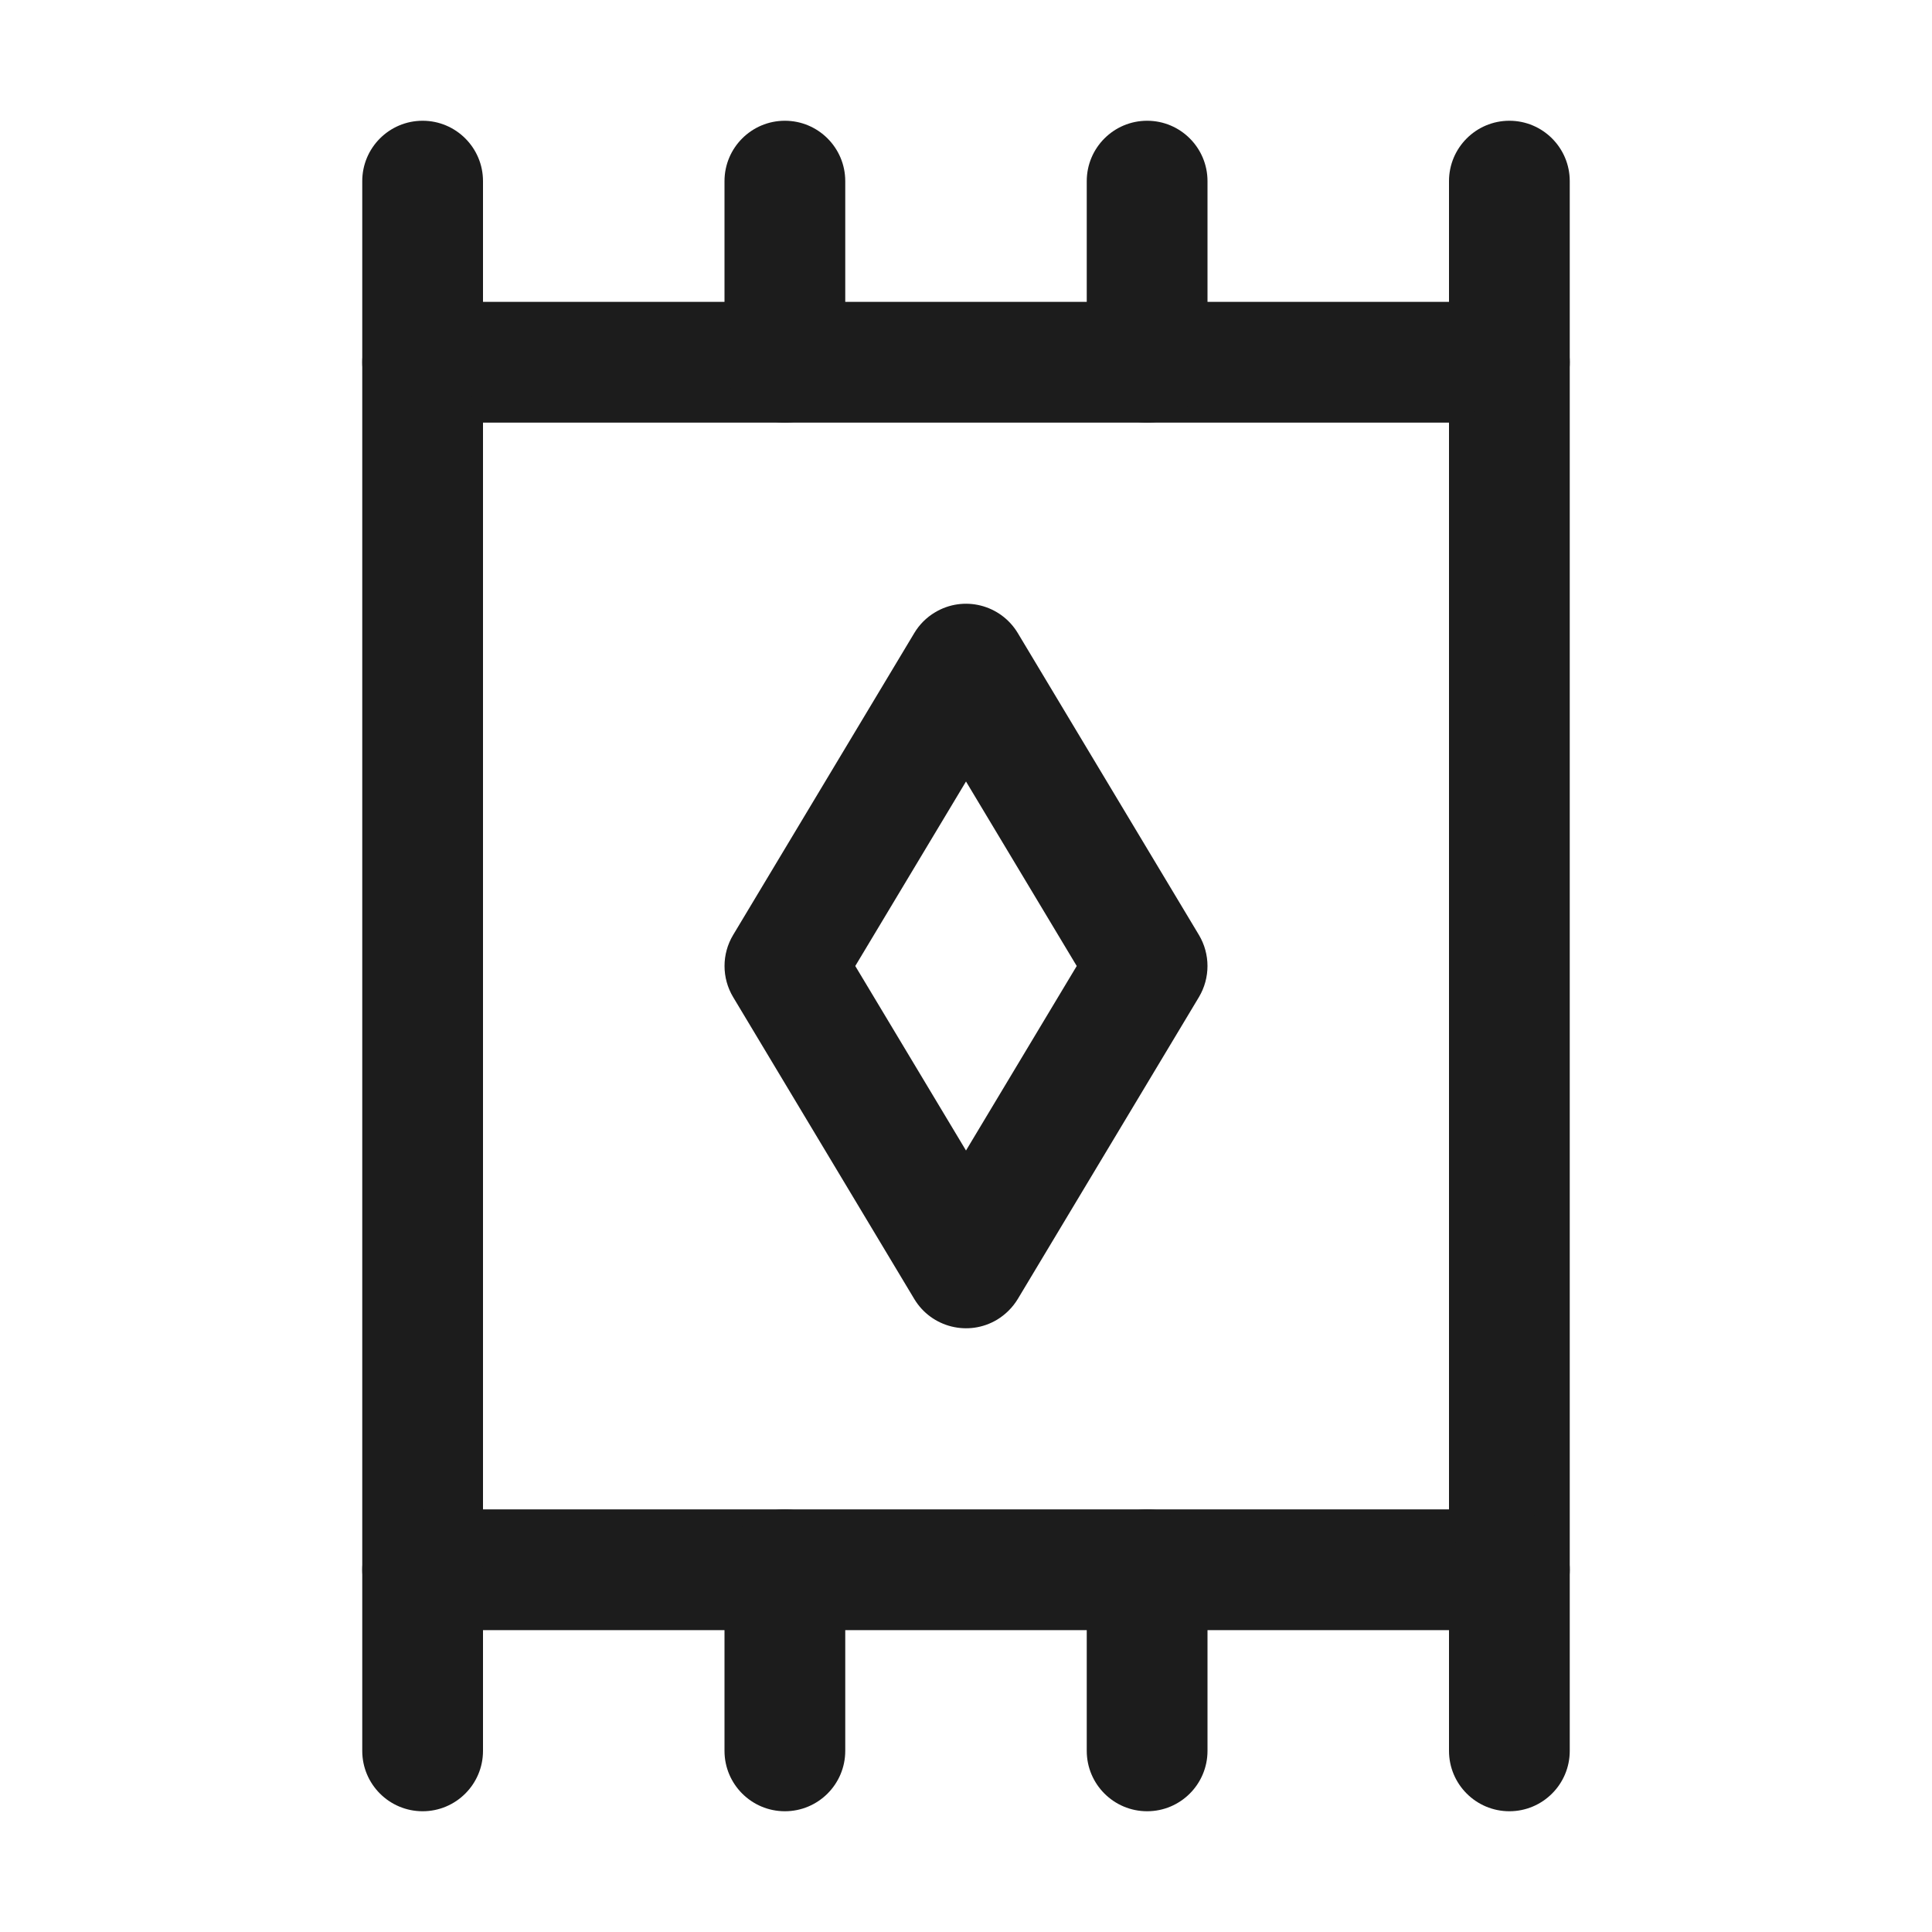 <svg width="32" height="32" viewBox="0 0 32 32" fill="none" xmlns="http://www.w3.org/2000/svg">
<path fill-rule="evenodd" clip-rule="evenodd" d="M6 26V6C6 5.448 6.448 5 7 5H25C25.552 5 26 5.448 26 6V26C26 26.552 25.552 27 25 27H7C6.448 27 6 26.552 6 26ZM24 25H8V7H24V25Z" fill="#1C1C1C"/>
<path d="M8 6V3C8 2.448 7.552 2 7 2C6.448 2 6 2.448 6 3V6C6 6.552 6.448 7 7 7C7.552 7 8 6.552 8 6Z" fill="#1C1C1C"/>
<path d="M14 6V3C14 2.448 13.552 2 13 2C12.448 2 12 2.448 12 3V6C12 6.552 12.448 7 13 7C13.552 7 14 6.552 14 6Z" fill="#1C1C1C"/>
<path d="M26 6V3C26 2.448 25.552 2 25 2C24.448 2 24 2.448 24 3V6C24 6.552 24.448 7 25 7C25.552 7 26 6.552 26 6Z" fill="#1C1C1C"/>
<path d="M8 29V26C8 25.448 7.552 25 7 25C6.448 25 6 25.448 6 26V29C6 29.552 6.448 30 7 30C7.552 30 8 29.552 8 29Z" fill="#1C1C1C"/>
<path d="M14 29V26C14 25.448 13.552 25 13 25C12.448 25 12 25.448 12 26V29C12 29.552 12.448 30 13 30C13.552 30 14 29.552 14 29Z" fill="#1C1C1C"/>
<path d="M20 6V3C20 2.448 19.552 2 19 2C18.448 2 18 2.448 18 3V6C18 6.552 18.448 7 19 7C19.552 7 20 6.552 20 6Z" fill="#1C1C1C"/>
<path d="M20 29V26C20 25.448 19.552 25 19 25C18.448 25 18 25.448 18 26V29C18 29.552 18.448 30 19 30C19.552 30 20 29.552 20 29Z" fill="#1C1C1C"/>
<path d="M26 29V26C26 25.448 25.552 25 25 25C24.448 25 24 25.448 24 26V29C24 29.552 24.448 30 25 30C25.552 30 26 29.552 26 29Z" fill="#1C1C1C"/>
<path fill-rule="evenodd" clip-rule="evenodd" d="M19.858 16.515L16.858 21.515C16.773 21.655 16.655 21.773 16.515 21.858C16.041 22.142 15.427 21.988 15.143 21.515L12.143 16.515C11.953 16.198 11.953 15.802 12.143 15.486L15.143 10.486C15.227 10.345 15.345 10.227 15.486 10.143C15.959 9.858 16.573 10.012 16.858 10.486L19.858 15.486C20.047 15.802 20.047 16.198 19.858 16.515ZM16 19.056L17.834 16L16 12.944L14.166 16L16 19.056Z" fill="#1C1C1C"/>
</svg>
